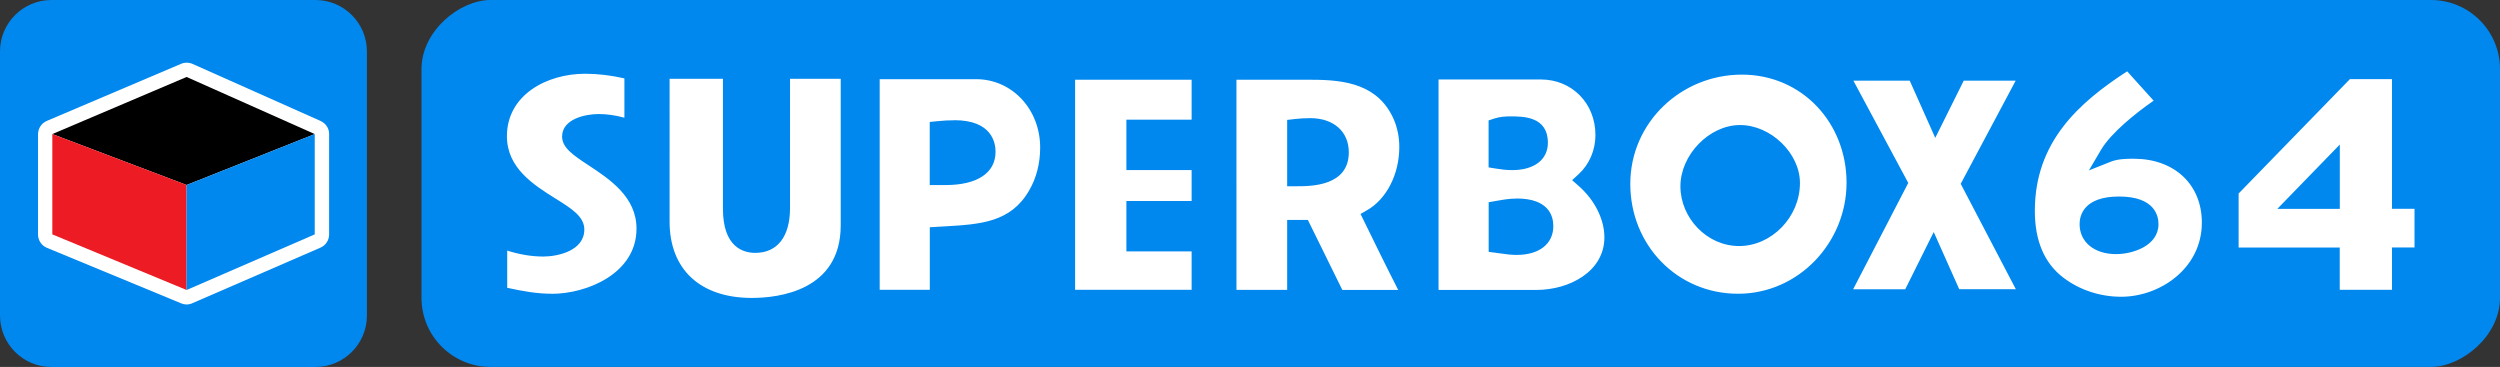 <?xml version="1.0" encoding="UTF-8"?>
<svg id="Layer_1" data-name="Layer 1" xmlns="http://www.w3.org/2000/svg" viewBox="0 0 340.69 50">
  <rect x="0" y="0" width="340.69" height="50" fill="#333333" stroke="none"/>
  <defs>
    <style>
      .cls-1 {
        fill: #0088ef;
      }

      .cls-2 {
        fill: #ed1c24;
      }

      .cls-3 {
        fill: #fff;
      }

      .cls-4 {
        fill: #0088ef;
      }
    </style>
  </defs>
  <g>
    <path class="cls-4" d="M42.99,0c3.87,0,7.01,3.14,7.01,7.01v35.99c0,3.87-3.14,7.01-7.01,7.01H7.01c-3.87,0-7.01-3.14-7.01-7.01V7.01C0,3.14,3.14,0,7.01,0"/>
    <g>
      <path class="cls-3" d="M44.84,18.03s0-.03-.01-.05c-.01-.07-.02-.14-.04-.21,0-.03-.02-.06-.03-.09-.02-.06-.04-.11-.06-.16-.01-.03-.03-.06-.04-.09-.02-.05-.05-.1-.08-.15-.02-.03-.03-.06-.05-.08-.03-.05-.07-.1-.11-.15-.02-.02-.03-.04-.05-.06-.06-.07-.12-.13-.19-.19,0,0-.02-.01-.03-.02-.05-.04-.1-.09-.16-.12,0,0-.02,0-.02-.01-.04-.03-.09-.05-.13-.08-.04-.02-.08-.05-.12-.07,0,0-.01,0-.02-.01l-17.46-7.78c-.25-.11-.53-.17-.8-.17s-.52.05-.77.16l-18.3,7.78s-.03.01-.04.02c-.04.02-.09.04-.13.07-.04.02-.09.05-.13.08-.01.01-.03.01-.04.02-.03.02-.07.05-.1.08-.02.02-.04.03-.07.05-.07.06-.13.12-.19.19,0,0,0,.01-.01.01-.06.06-.1.13-.15.2-.01.02-.03.05-.04.07-.03.05-.06.1-.09.16-.01.03-.03.06-.04.09-.02.06-.04.11-.06.17-.01.03-.02.06-.03.09-.02.07-.03.14-.04.21,0,.02,0,.03-.01.05-.01.08-.02.17-.02.25v13.67c0,.79.48,1.51,1.21,1.81l18.3,7.57s.04.01.06.02c.08.03.17.06.25.08.03,0,.07.02.1.02.11.02.22.03.34.03h0c.09,0,.17,0,.25-.02.02,0,.04,0,.07-.01.07-.01.14-.03.21-.05.01,0,.03,0,.04-.01.07-.02.14-.04.2-.08l17.46-7.57c.72-.31,1.18-1.02,1.18-1.8v-13.67c0-.08,0-.17-.02-.25h.02Z"/>
      <polygon points="25.43 10.49 42.89 18.27 25.43 25.21 7.13 18.27 25.43 10.49"/>
      <polygon class="cls-2" points="25.43 25.21 25.43 39.52 7.13 31.94 7.13 18.27 25.43 25.21"/>
      <polygon class="cls-4" points="42.89 18.27 25.43 25.21 25.43 39.52 42.89 31.94 42.89 18.27"/>
    </g>
  </g>
  <g>
    <rect class="cls-1" x="174.06" y="-116.63" width="50" height="283.25" rx="9.41" ry="9.41" transform="translate(224.06 -174.06) rotate(90)"/>
    <path class="cls-3" d="M102.45,40.6c-7.01,0-11.2-3.88-11.2-10.39V10.74h7.27v17.71c0,5.23,2.76,6.01,4.41,6.01,3.01,0,4.73-2.22,4.73-6.09V10.74h6.91v19.96c0,8.93-8.48,9.9-12.13,9.9ZM289.06,40.44c-2.87,0-5.66-.92-7.87-2.6-2.58-1.95-3.89-5.01-3.89-9.1,0-9.37,5.95-14.72,12.58-19.02l3.61,4c-2.33,1.61-5.81,4.37-7.19,6.73l-1.63,2.77,2.97-1.18c.96-.38,2.07-.41,3.12-.41,5.56,0,9.3,3.5,9.3,8.71,0,6.24-5.71,10.1-10.99,10.1ZM288.78,26.78c-4.85,0-5.38,2.63-5.38,3.76,0,2.45,2,4.09,4.97,4.09,2.24,0,5.78-1.11,5.78-4.09,0-1.13-.52-3.76-5.38-3.76ZM236.84,40.03c-8.23,0-14.67-6.58-14.67-14.97s6.96-14.89,15.2-14.89,14.27,6.61,14.27,14.73-6.5,15.13-14.79,15.13ZM237.12,17.04c-4.18,0-8.12,4.06-8.12,8.35s3.59,8.14,8,8.14,8.29-3.93,8.29-8.59c0-4.06-3.97-7.9-8.17-7.9ZM75.18,40.03c-2.01,0-3.96-.35-6.06-.81v-5.07c1.71.54,3.33.81,4.93.81,1.93,0,5.58-.77,5.58-3.68,0-1.77-1.74-2.86-3.94-4.23-2.94-1.84-6.61-4.14-6.61-8.49,0-5.58,5.37-8.51,10.67-8.51,1.7,0,3.46.21,5.34.63v5.36c-1.25-.34-2.41-.5-3.52-.5-1.72,0-4.97.64-4.97,3.07,0,1.54,1.58,2.58,3.57,3.89,2.93,1.93,6.57,4.33,6.57,8.66,0,6.12-6.76,8.88-11.56,8.88ZM318.85,39.5v-5.77h-13.78v-7.36l15.17-15.59h5.73v17.67h3.07v5.27h-3.07v5.77h-7.11ZM310.35,28.46h8.51v-8.76l-8.51,8.76ZM196.04,39.5V10.83h13.94c4.24,0,7.44,3.25,7.44,7.57,0,2.06-.83,3.99-2.27,5.32l-.91.83.93.82c2.17,1.92,3.47,4.53,3.47,6.98,0,4.65-4.77,7.16-9.26,7.16h-13.34ZM206.67,27.06c-.97,0-1.82.15-2.72.31l-1.08.19v6.76l1.56.21c.71.1,1.44.21,2.24.21,3.09,0,5.01-1.5,5.01-3.93,0-1.41-.65-3.76-5.01-3.76ZM205.82,15.86c-.65,0-1.42.04-2.21.3l-.75.25v6.4l.92.15c.74.12,1.43.22,2.31.22,2.99,0,4.85-1.43,4.85-3.72,0-3.6-3.34-3.6-5.13-3.6ZM182.92,39.5l-4.69-9.53h-2.82v9.53h-6.91V10.87h10.31c4.57,0,9.09.66,11.16,5.47.48,1.16.72,2.37.72,3.69,0,3.7-1.72,7.08-4.38,8.61l-.9.52.46.94c1.51,3.08,3.06,6.26,4.67,9.41h-7.62ZM178.56,16.1c-.72,0-1.46.04-2.19.13l-.96.11v9.04h1.29c1.95,0,7.11,0,7.11-4.62,0-2.83-2.06-4.66-5.26-4.66ZM146.51,39.5V10.87h15.88v5.44h-8.89v6.87h8.89v4.21h-8.89v6.87h8.89v5.23h-15.88ZM119.88,39.5V10.79h13.14c4.9,0,8.73,4.1,8.73,9.32,0,2.16-.52,4.18-1.51,5.86-2.51,4.36-6.68,4.6-11.5,4.88l-2.03.12v8.52h-6.83ZM130.06,16.39c-.79,0-1.55.04-2.38.13l-.98.1v8.6h2.14c4.34,0,6.83-1.65,6.83-4.54,0-1.29-.55-4.3-5.62-4.3ZM267,39.42l-3.48-7.8-3.88,7.8h-7.1l7.51-14.49-7.48-13.94h7.68l3.48,7.8,3.88-7.8h7.08l-7.49,14.06,7.51,14.36h-7.71Z"/>
  </g>
</svg>